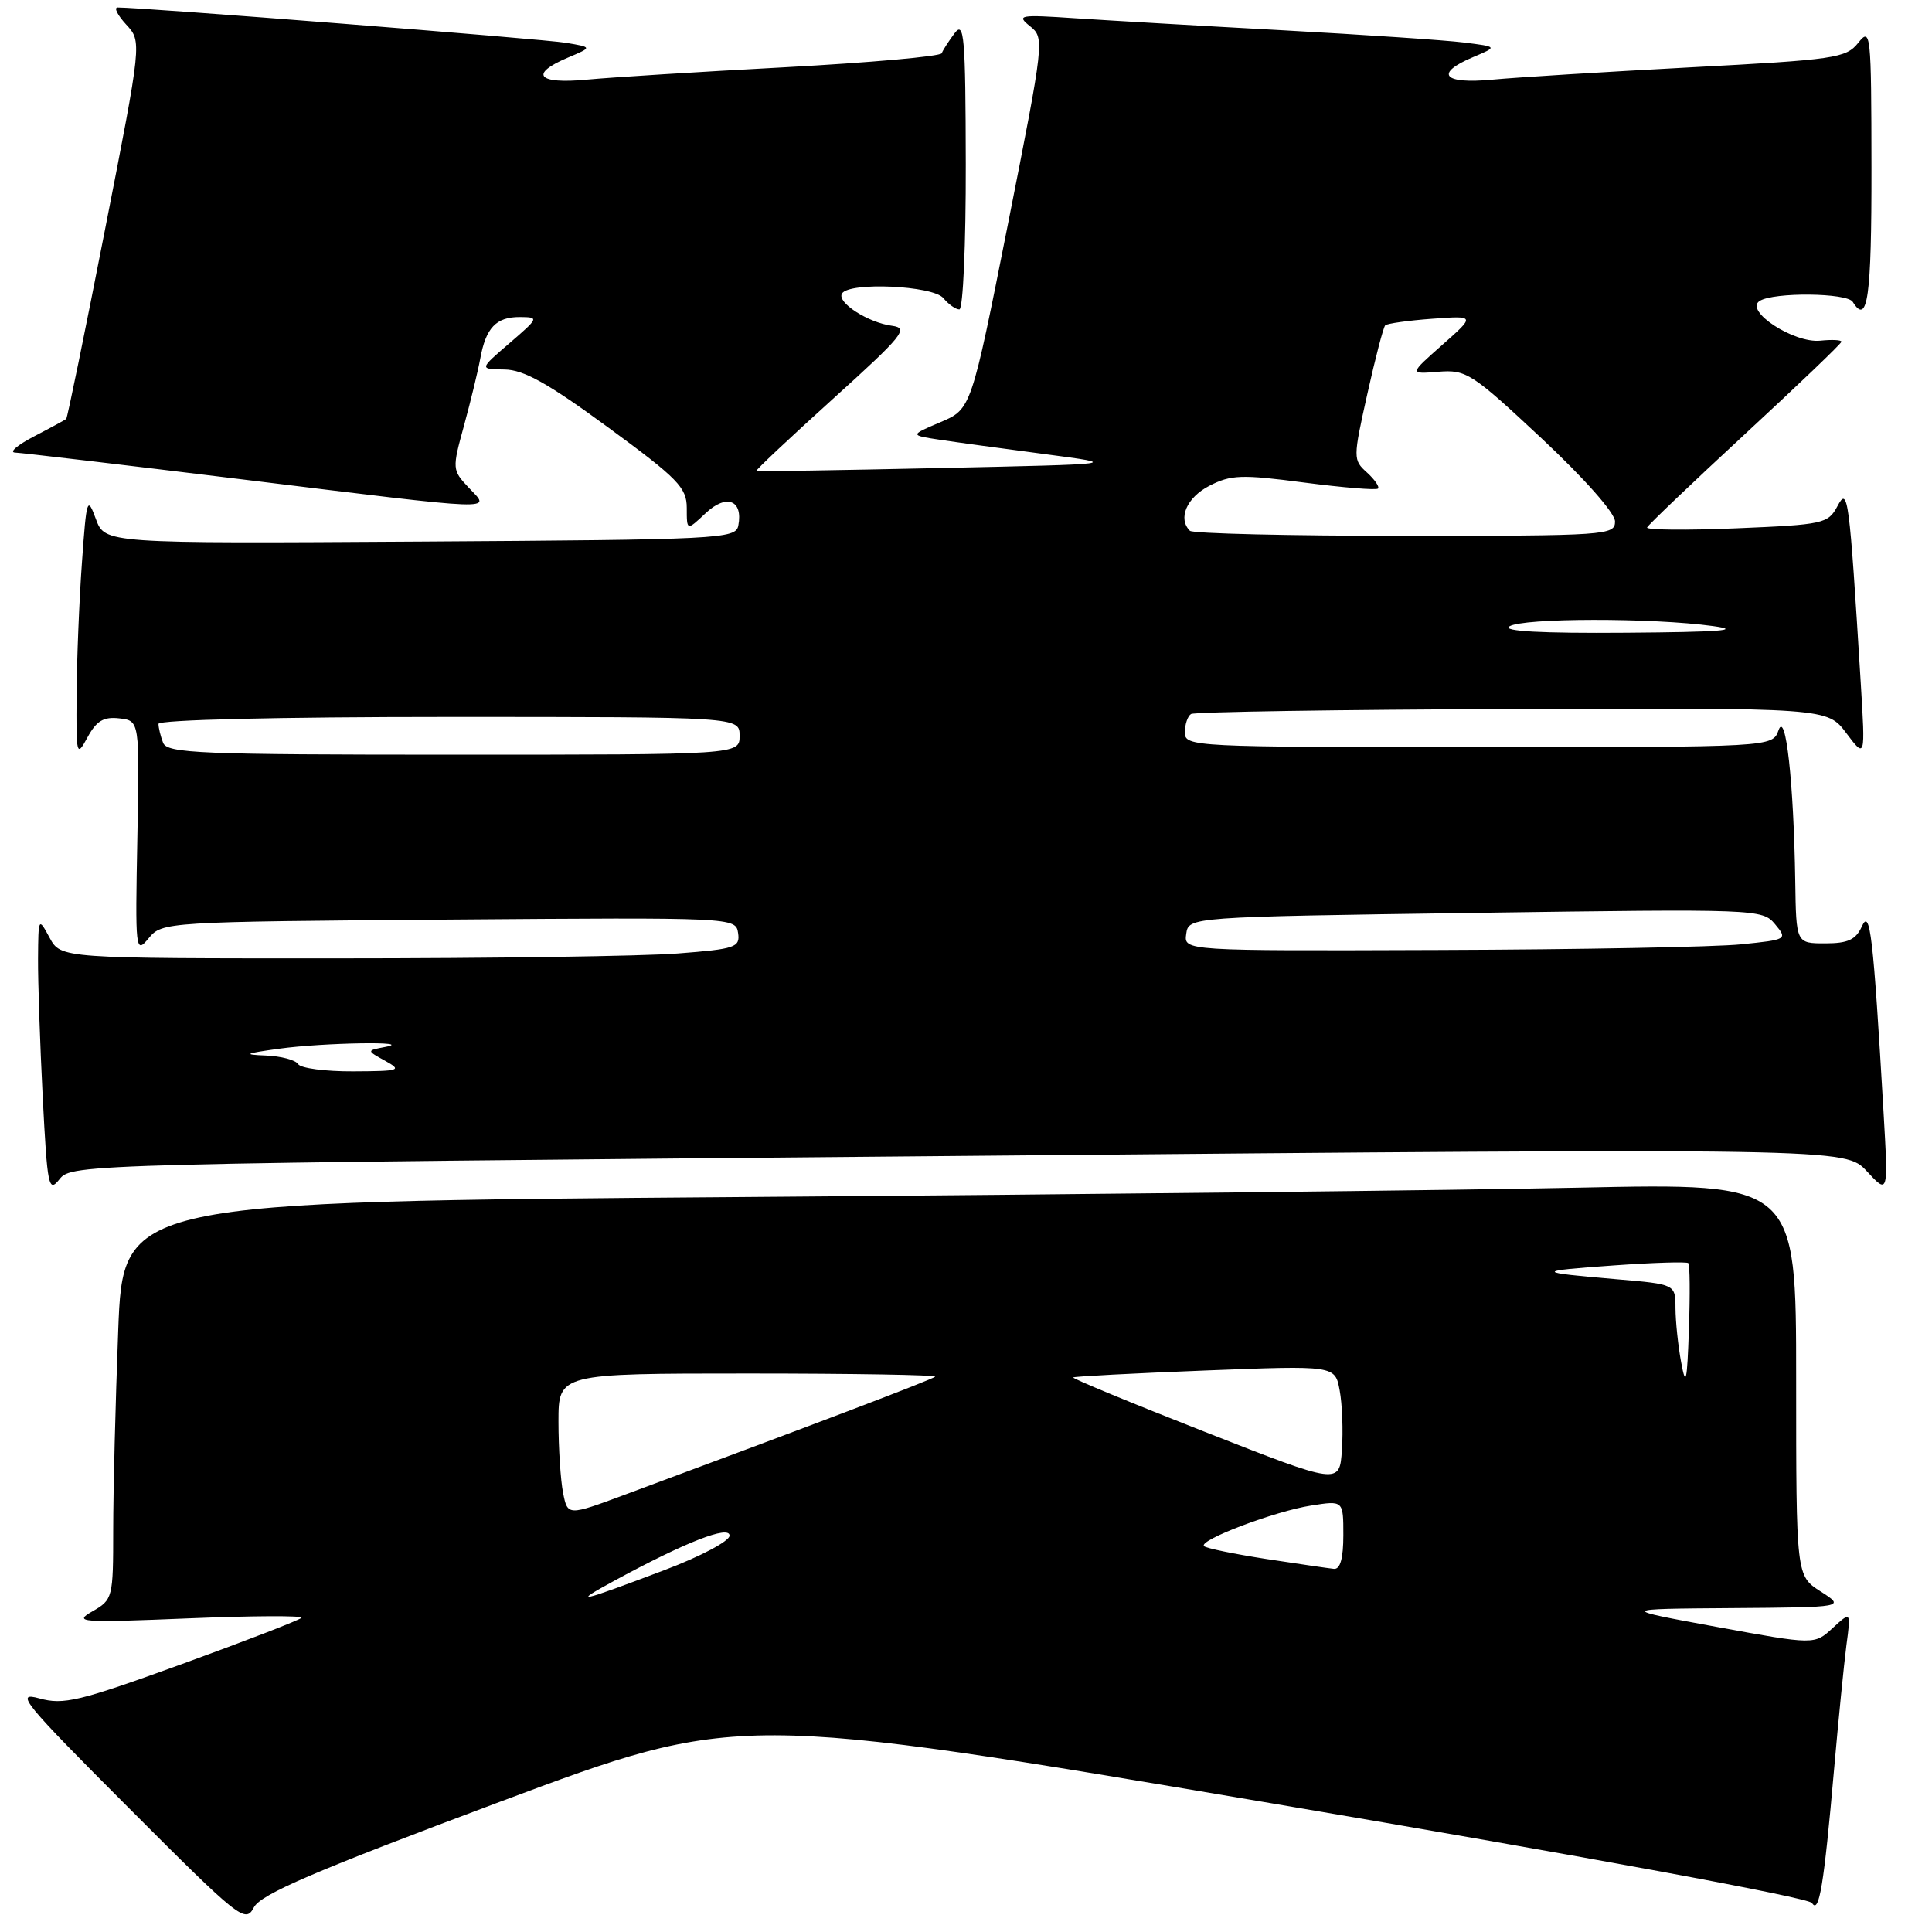 <?xml version="1.0" encoding="UTF-8" standalone="no"?>
<!DOCTYPE svg PUBLIC "-//W3C//DTD SVG 1.1//EN" "http://www.w3.org/Graphics/SVG/1.1/DTD/svg11.dtd" >
<svg xmlns="http://www.w3.org/2000/svg" xmlns:xlink="http://www.w3.org/1999/xlink" version="1.1" viewBox="0 0 256 256">
 <g >
 <path fill="currentColor"
d=" M 66.29 238.73 C 97.76 226.97 97.76 226.97 168.56 238.96 C 210.51 246.07 239.66 251.45 240.10 252.16 C 241.04 253.69 241.68 249.81 243.02 234.50 C 243.60 227.90 244.34 220.47 244.66 218.00 C 245.26 213.50 245.26 213.50 242.84 215.72 C 240.43 217.95 240.43 217.95 227.46 215.57 C 214.50 213.19 214.50 213.19 229.50 213.08 C 244.50 212.97 244.50 212.97 241.25 210.88 C 238.00 208.80 238.00 208.80 238.00 182.78 C 238.00 156.76 238.00 156.76 209.25 157.37 C 193.44 157.71 143.56 158.27 98.40 158.61 C 16.31 159.24 16.31 159.24 15.66 176.37 C 15.30 185.79 15.00 197.65 15.00 202.72 C 15.00 211.73 14.94 211.97 12.25 213.51 C 9.69 214.97 10.59 215.03 25.00 214.44 C 33.53 214.09 40.25 214.06 39.94 214.37 C 39.64 214.69 32.51 217.44 24.10 220.50 C 10.47 225.44 8.43 225.94 5.19 225.04 C 1.92 224.14 3.08 225.56 17.01 239.51 C 31.79 254.32 32.51 254.88 33.64 252.74 C 34.57 250.99 41.65 247.95 66.29 238.73 Z  M 127.00 153.17 C 244.50 152.12 244.50 152.12 247.36 155.19 C 250.21 158.27 250.21 158.27 249.58 147.38 C 248.21 123.84 247.80 120.34 246.71 122.75 C 245.91 124.52 244.87 125.00 241.85 125.00 C 238.00 125.00 238.00 125.00 237.88 116.75 C 237.68 103.67 236.62 94.08 235.67 96.75 C 234.87 99.00 234.87 99.00 195.93 99.00 C 158.06 99.00 157.00 98.95 157.00 97.06 C 157.00 95.99 157.37 94.89 157.82 94.61 C 158.28 94.33 177.43 94.03 200.39 93.95 C 242.13 93.79 242.13 93.79 244.65 97.15 C 247.17 100.50 247.17 100.50 246.56 90.50 C 245.03 65.64 244.87 64.43 243.47 67.07 C 242.23 69.39 241.62 69.52 230.08 70.00 C 223.43 70.28 218.11 70.22 218.25 69.89 C 218.39 69.55 224.24 63.97 231.25 57.49 C 238.26 51.01 244.00 45.52 244.00 45.28 C 244.00 45.04 242.74 44.98 241.21 45.14 C 237.70 45.51 231.09 41.19 233.16 39.88 C 235.03 38.69 244.75 38.79 245.50 40.00 C 247.47 43.19 248.00 39.41 247.98 22.25 C 247.96 4.31 247.88 3.59 246.23 5.67 C 244.61 7.70 243.17 7.91 224.00 8.92 C 212.72 9.52 200.91 10.25 197.75 10.55 C 191.22 11.17 190.01 9.74 195.23 7.55 C 198.45 6.19 198.45 6.19 193.98 5.63 C 191.51 5.32 180.72 4.60 170.00 4.01 C 159.28 3.43 146.90 2.71 142.50 2.42 C 135.09 1.92 134.65 2.00 136.47 3.46 C 138.42 5.02 138.38 5.33 133.57 29.63 C 128.69 54.21 128.69 54.21 124.62 55.94 C 120.55 57.67 120.55 57.67 124.52 58.27 C 126.71 58.60 133.00 59.46 138.50 60.18 C 148.50 61.50 148.50 61.50 124.50 62.02 C 111.30 62.31 100.37 62.48 100.22 62.41 C 100.07 62.33 104.62 58.05 110.33 52.89 C 119.68 44.44 120.46 43.47 118.20 43.17 C 115.01 42.75 110.84 40.06 111.57 38.89 C 112.53 37.33 123.62 37.84 125.00 39.50 C 125.68 40.33 126.64 41.00 127.12 41.00 C 127.61 41.00 127.99 32.34 127.97 21.75 C 127.94 4.83 127.76 2.73 126.50 4.39 C 125.72 5.43 124.94 6.63 124.79 7.05 C 124.63 7.47 115.28 8.30 104.00 8.91 C 92.72 9.51 80.91 10.25 77.75 10.55 C 71.24 11.17 70.08 9.82 75.25 7.63 C 78.50 6.26 78.50 6.26 75.00 5.67 C 72.11 5.17 18.59 0.96 15.58 0.99 C 15.07 1.00 15.58 2.01 16.72 3.25 C 18.80 5.50 18.80 5.50 13.92 30.39 C 11.24 44.08 8.93 55.39 8.77 55.52 C 8.62 55.64 6.70 56.69 4.50 57.83 C 2.30 58.98 1.17 59.94 2.00 59.97 C 2.83 60.00 16.32 61.59 32.00 63.51 C 66.81 67.77 65.01 67.70 62.11 64.62 C 59.91 62.28 59.90 62.15 61.49 56.37 C 62.37 53.14 63.34 49.15 63.64 47.50 C 64.38 43.43 65.75 42.00 68.87 42.01 C 71.45 42.03 71.42 42.10 67.50 45.48 C 63.50 48.92 63.50 48.92 66.84 48.96 C 69.40 48.99 72.63 50.80 80.59 56.64 C 89.84 63.42 91.00 64.61 91.00 67.31 C 91.00 70.35 91.00 70.35 93.51 67.99 C 96.26 65.40 98.48 66.26 97.83 69.64 C 97.49 71.41 95.49 71.51 55.69 71.76 C 13.90 72.02 13.90 72.02 12.70 68.76 C 11.57 65.69 11.46 66.02 10.86 74.50 C 10.50 79.45 10.18 87.33 10.15 92.00 C 10.08 100.16 10.14 100.39 11.60 97.69 C 12.79 95.51 13.73 94.95 15.81 95.19 C 18.50 95.50 18.50 95.50 18.20 111.00 C 17.91 126.05 17.95 126.44 19.70 124.32 C 21.48 122.17 21.86 122.14 59.50 121.85 C 97.27 121.56 97.50 121.57 97.80 123.63 C 98.08 125.53 97.45 125.75 89.80 126.34 C 85.23 126.70 64.98 126.99 44.78 126.99 C 8.06 127.00 8.06 127.00 6.57 124.25 C 5.10 121.53 5.08 121.56 5.04 127.00 C 5.02 130.03 5.30 138.29 5.66 145.36 C 6.28 157.35 6.43 158.09 7.91 156.22 C 9.48 154.24 11.14 154.19 127.00 153.17 Z  M 81.50 209.40 C 90.82 204.34 96.67 202.06 96.67 203.48 C 96.67 204.20 92.82 206.24 88.08 208.03 C 76.56 212.39 75.63 212.59 81.50 209.40 Z  M 167.77 206.57 C 163.52 205.91 159.82 205.15 159.54 204.87 C 158.76 204.09 168.94 200.23 173.75 199.49 C 178.00 198.82 178.00 198.82 178.00 203.41 C 178.00 206.48 177.59 207.96 176.75 207.88 C 176.06 207.81 172.02 207.22 167.77 206.57 Z  M 74.61 197.81 C 74.28 196.13 74.00 191.88 74.00 188.38 C 74.00 182.00 74.00 182.00 99.17 182.00 C 113.01 182.00 124.14 182.19 123.91 182.42 C 123.54 182.79 107.93 188.73 82.86 198.03 C 75.22 200.87 75.22 200.87 74.61 197.81 Z  M 159.70 189.75 C 149.91 185.91 142.04 182.65 142.20 182.52 C 142.37 182.38 150.24 181.97 159.70 181.60 C 176.90 180.93 176.90 180.93 177.51 184.22 C 177.85 186.03 177.99 189.58 177.81 192.12 C 177.50 196.74 177.50 196.74 159.70 189.75 Z  M 222.76 180.50 C 222.35 178.30 222.02 175.08 222.01 173.34 C 222.00 170.17 222.00 170.17 214.25 169.51 C 203.34 168.58 203.31 168.42 213.92 167.67 C 219.10 167.30 223.50 167.17 223.71 167.37 C 223.92 167.58 223.95 171.52 223.79 176.13 C 223.55 183.19 223.38 183.87 222.76 180.50 Z  M 39.50 141.00 C 39.16 140.45 37.22 139.94 35.19 139.86 C 32.13 139.74 32.44 139.59 37.00 138.96 C 42.85 138.15 55.21 137.95 51.03 138.73 C 48.56 139.20 48.56 139.20 51.03 140.56 C 53.32 141.83 53.01 141.93 46.81 141.96 C 43.13 141.98 39.84 141.55 39.50 141.00 Z  M 157.18 123.75 C 157.50 121.50 157.50 121.50 195.50 120.96 C 232.87 120.43 233.53 120.45 235.20 122.46 C 236.88 124.47 236.81 124.51 230.70 125.13 C 227.29 125.48 209.28 125.82 190.68 125.88 C 156.86 126.00 156.86 126.00 157.18 123.75 Z  M 21.61 98.42 C 21.27 97.55 21.00 96.42 21.00 95.92 C 21.00 95.38 36.79 95.00 59.50 95.00 C 98.00 95.00 98.00 95.00 98.00 97.50 C 98.00 100.00 98.00 100.00 60.11 100.00 C 26.48 100.00 22.15 99.82 21.61 98.42 Z  M 200.00 83.00 C 201.74 81.87 218.97 81.85 227.00 82.96 C 231.00 83.51 227.86 83.75 215.50 83.84 C 204.20 83.93 199.00 83.64 200.00 83.00 Z  M 157.67 70.33 C 156.04 68.71 157.24 65.93 160.23 64.38 C 163.10 62.90 164.49 62.85 172.81 63.94 C 177.96 64.61 182.36 64.97 182.59 64.74 C 182.82 64.51 182.16 63.55 181.13 62.61 C 179.28 60.94 179.28 60.73 181.17 52.24 C 182.23 47.47 183.30 43.36 183.55 43.11 C 183.80 42.87 186.59 42.47 189.75 42.24 C 195.50 41.82 195.50 41.82 191.11 45.70 C 186.72 49.58 186.72 49.58 190.61 49.26 C 194.29 48.97 195.03 49.45 204.25 58.07 C 209.97 63.43 214.00 67.98 214.00 69.10 C 214.00 70.92 212.86 71.00 186.17 71.00 C 170.86 71.00 158.03 70.70 157.67 70.33 Z "/>
</g>
</svg>